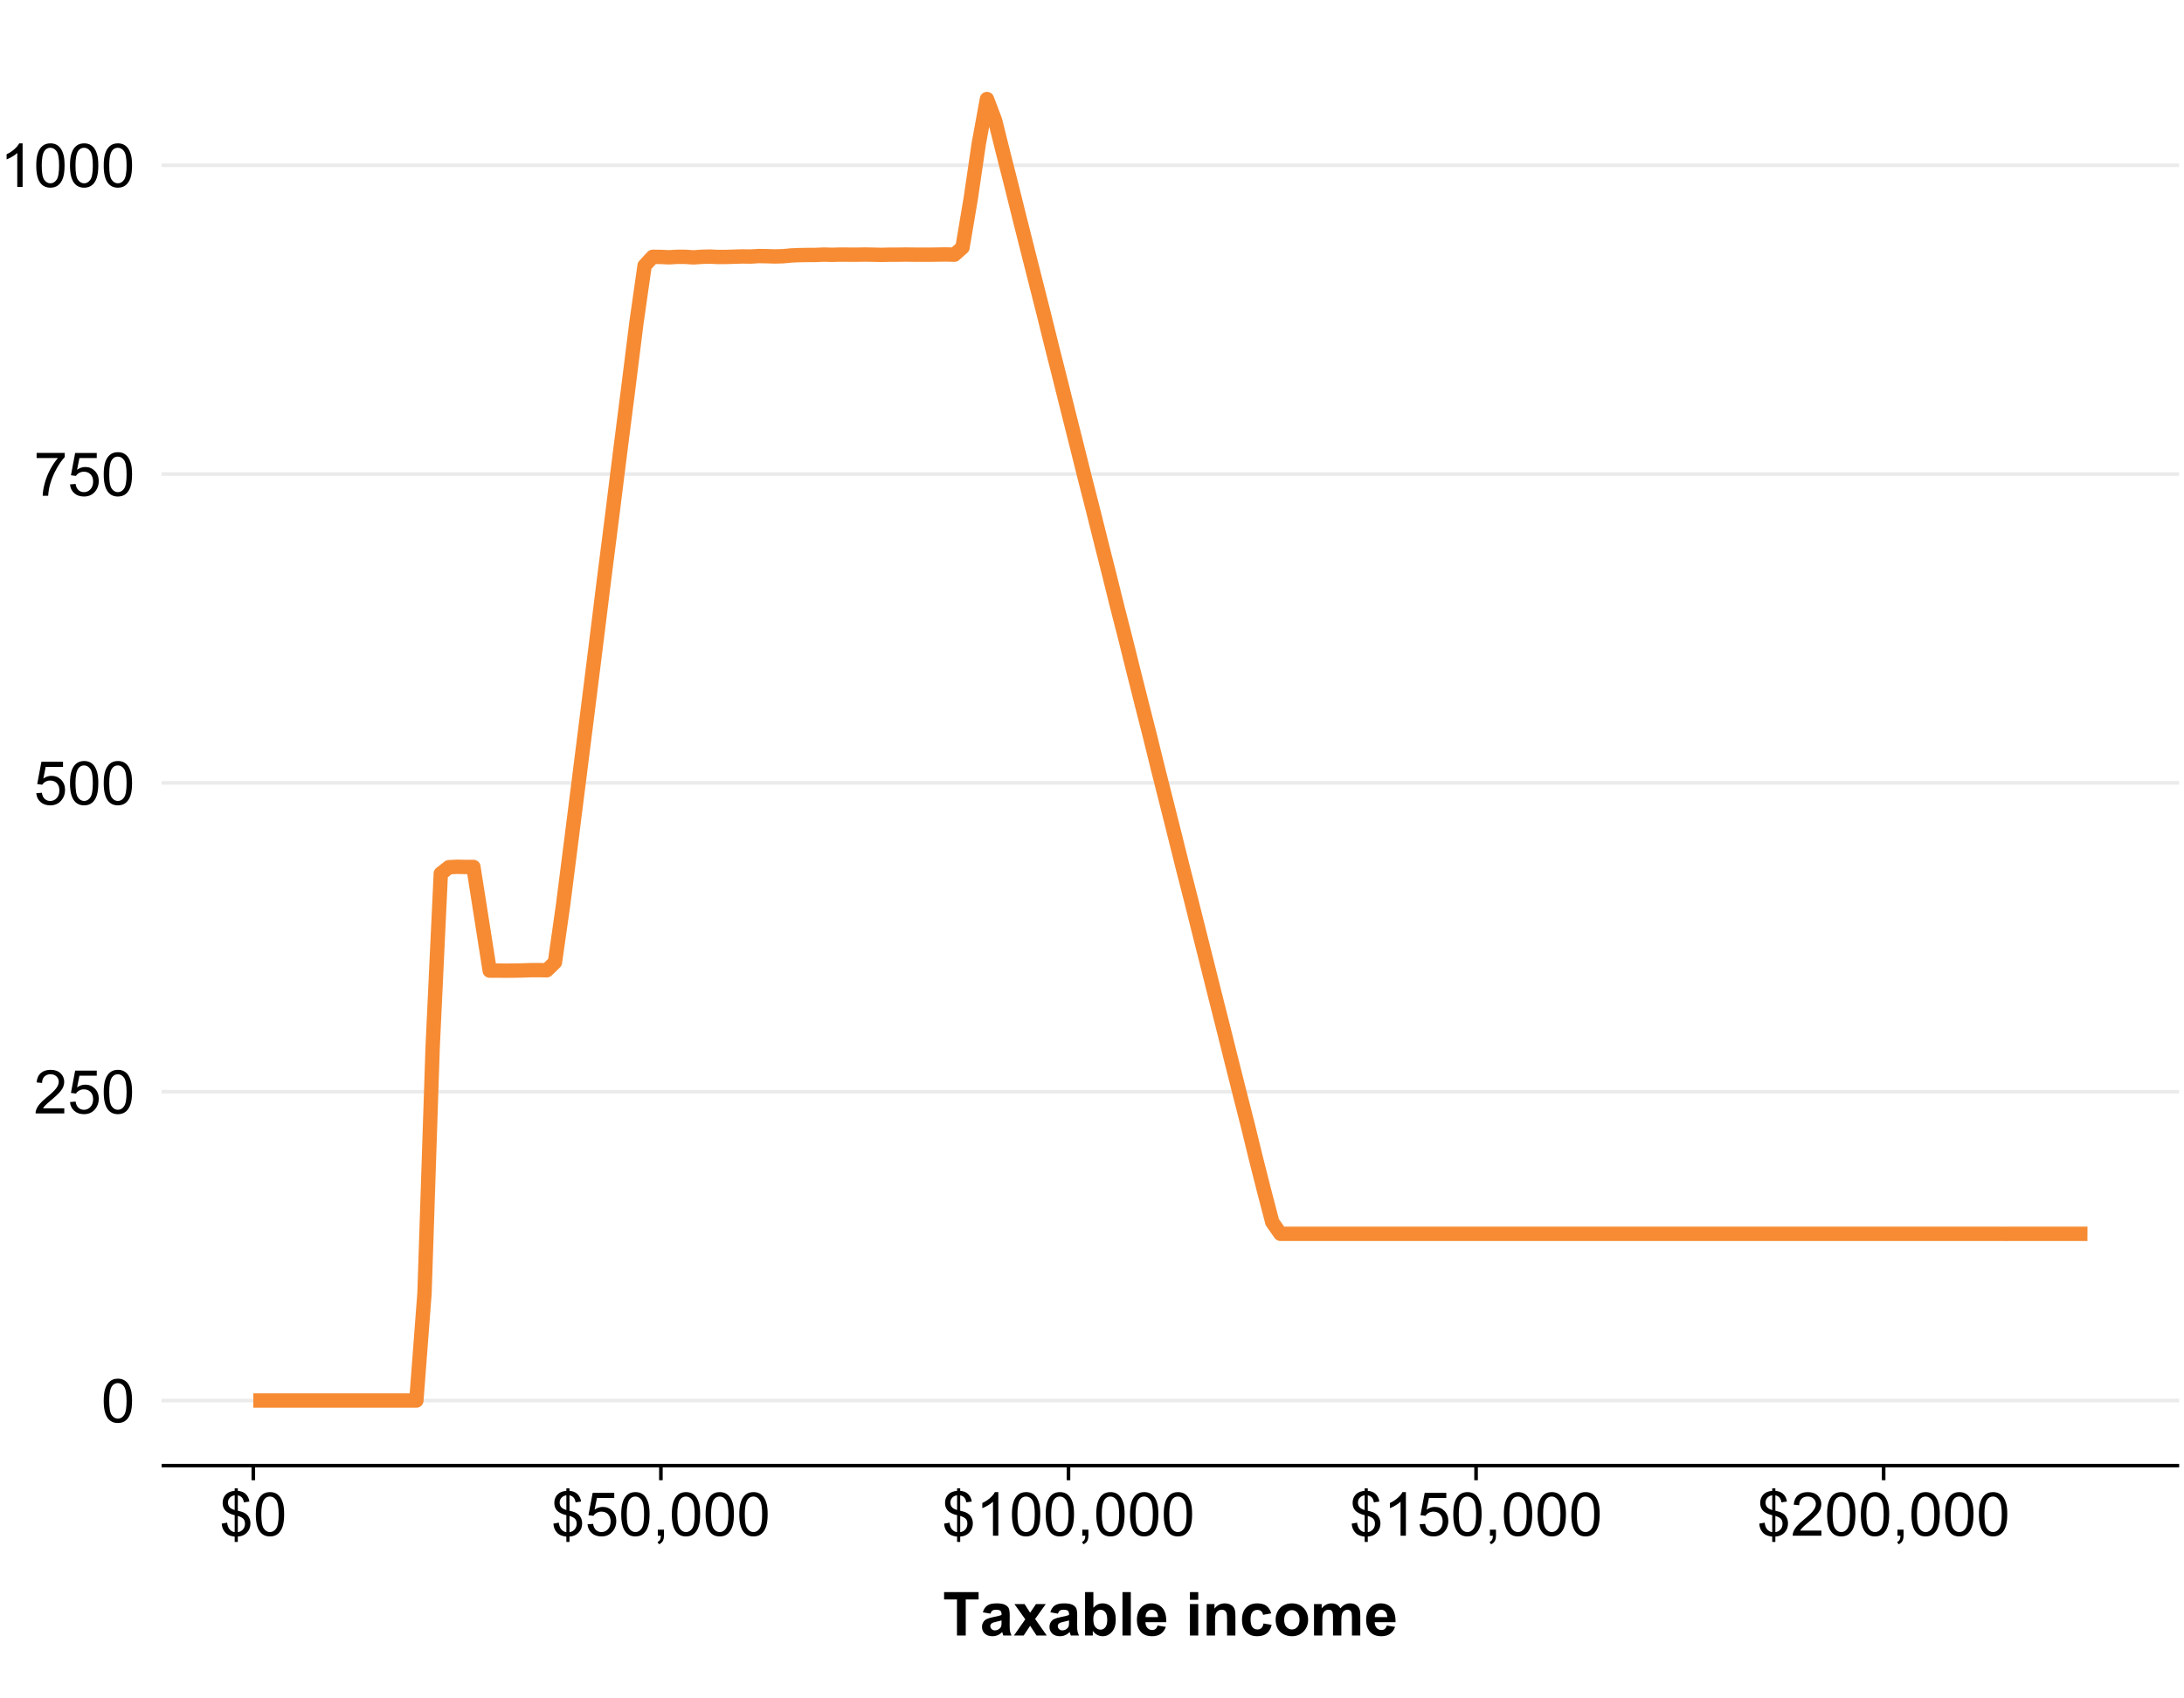 <?xml version="1.0" encoding="UTF-8"?>
<svg xmlns="http://www.w3.org/2000/svg" xmlns:xlink="http://www.w3.org/1999/xlink" width="648pt" height="504pt" viewBox="0 0 648 504" version="1.1">
<defs>
<g>
<symbol overflow="visible" id="glyph0-0">
<path style="stroke:none;" d="M 2.25 0 L 2.25 -11.25 L 11.25 -11.25 L 11.25 0 Z M 2.531 -0.281 L 10.969 -0.281 L 10.969 -10.969 L 2.531 -10.969 Z M 2.531 -0.281 "/>
</symbol>
<symbol overflow="visible" id="glyph0-1">
<path style="stroke:none;" d="M 0.746 -6.355 C 0.742 -7.875 0.898 -9.102 1.215 -10.031 C 1.527 -10.961 1.996 -11.676 2.613 -12.18 C 3.23 -12.684 4.008 -12.938 4.949 -12.938 C 5.637 -12.938 6.242 -12.797 6.766 -12.52 C 7.285 -12.238 7.715 -11.836 8.059 -11.316 C 8.395 -10.789 8.664 -10.152 8.859 -9.398 C 9.051 -8.645 9.145 -7.629 9.148 -6.355 C 9.145 -4.84 8.992 -3.617 8.684 -2.691 C 8.371 -1.762 7.906 -1.047 7.289 -0.539 C 6.672 -0.035 5.891 0.215 4.949 0.219 C 3.703 0.215 2.727 -0.227 2.023 -1.117 C 1.168 -2.188 0.742 -3.934 0.746 -6.355 Z M 2.375 -6.355 C 2.371 -4.234 2.621 -2.824 3.117 -2.129 C 3.609 -1.426 4.219 -1.078 4.949 -1.082 C 5.672 -1.078 6.281 -1.43 6.781 -2.137 C 7.273 -2.836 7.523 -4.242 7.523 -6.355 C 7.523 -8.473 7.273 -9.883 6.781 -10.582 C 6.281 -11.277 5.664 -11.625 4.93 -11.629 C 4.199 -11.625 3.621 -11.316 3.191 -10.703 C 2.645 -9.918 2.371 -8.469 2.375 -6.355 Z M 2.375 -6.355 "/>
</symbol>
<symbol overflow="visible" id="glyph0-2">
<path style="stroke:none;" d="M 9.062 -1.52 L 9.062 0 L 0.547 0 C 0.531 -0.379 0.594 -0.742 0.73 -1.098 C 0.945 -1.676 1.293 -2.25 1.77 -2.812 C 2.246 -3.375 2.934 -4.023 3.84 -4.766 C 5.238 -5.906 6.188 -6.816 6.68 -7.492 C 7.172 -8.16 7.418 -8.793 7.418 -9.395 C 7.418 -10.02 7.191 -10.551 6.746 -10.98 C 6.293 -11.41 5.711 -11.625 4.992 -11.629 C 4.23 -11.625 3.621 -11.395 3.164 -10.941 C 2.703 -10.48 2.469 -9.848 2.469 -9.043 L 0.844 -9.211 C 0.953 -10.422 1.371 -11.344 2.102 -11.984 C 2.824 -12.617 3.801 -12.938 5.027 -12.938 C 6.262 -12.938 7.238 -12.594 7.961 -11.91 C 8.68 -11.223 9.039 -10.371 9.043 -9.359 C 9.039 -8.84 8.934 -8.336 8.727 -7.84 C 8.512 -7.34 8.164 -6.812 7.676 -6.266 C 7.188 -5.711 6.375 -4.957 5.238 -4 C 4.285 -3.199 3.676 -2.66 3.41 -2.379 C 3.141 -2.094 2.918 -1.805 2.742 -1.52 Z M 9.062 -1.52 "/>
</symbol>
<symbol overflow="visible" id="glyph0-3">
<path style="stroke:none;" d="M 0.746 -3.375 L 2.406 -3.516 C 2.527 -2.707 2.812 -2.098 3.266 -1.691 C 3.711 -1.281 4.254 -1.078 4.887 -1.082 C 5.648 -1.078 6.293 -1.363 6.82 -1.941 C 7.344 -2.512 7.605 -3.273 7.609 -4.227 C 7.605 -5.125 7.352 -5.84 6.848 -6.363 C 6.34 -6.883 5.676 -7.141 4.859 -7.145 C 4.344 -7.141 3.887 -7.027 3.48 -6.797 C 3.07 -6.566 2.746 -6.266 2.516 -5.898 L 1.027 -6.09 L 2.277 -12.711 L 8.684 -12.711 L 8.684 -11.195 L 3.543 -11.195 L 2.848 -7.734 C 3.621 -8.273 4.43 -8.543 5.281 -8.543 C 6.402 -8.543 7.352 -8.152 8.129 -7.371 C 8.898 -6.59 9.285 -5.586 9.289 -4.367 C 9.285 -3.195 8.945 -2.188 8.27 -1.344 C 7.441 -0.301 6.316 0.215 4.887 0.219 C 3.715 0.215 2.758 -0.109 2.016 -0.766 C 1.273 -1.418 0.848 -2.289 0.746 -3.375 Z M 0.746 -3.375 "/>
</symbol>
<symbol overflow="visible" id="glyph0-4">
<path style="stroke:none;" d="M 0.852 -11.195 L 0.852 -12.719 L 9.195 -12.719 L 9.195 -11.488 C 8.367 -10.613 7.555 -9.453 6.754 -8.008 C 5.945 -6.559 5.324 -5.07 4.887 -3.543 C 4.57 -2.461 4.367 -1.281 4.281 0 L 2.656 0 C 2.668 -1.012 2.867 -2.234 3.25 -3.672 C 3.629 -5.105 4.176 -6.492 4.891 -7.828 C 5.602 -9.16 6.359 -10.281 7.164 -11.195 Z M 0.852 -11.195 "/>
</symbol>
<symbol overflow="visible" id="glyph0-5">
<path style="stroke:none;" d="M 6.707 0 L 5.125 0 L 5.125 -10.082 C 4.742 -9.715 4.242 -9.352 3.625 -8.988 C 3.004 -8.625 2.449 -8.352 1.961 -8.172 L 1.961 -9.703 C 2.844 -10.117 3.617 -10.621 4.281 -11.215 C 4.941 -11.805 5.41 -12.379 5.688 -12.938 L 6.707 -12.938 Z M 6.707 0 "/>
</symbol>
<symbol overflow="visible" id="glyph0-6">
<path style="stroke:none;" d="M 4.484 1.855 L 4.484 0.273 C 3.688 0.172 3.047 -0.004 2.555 -0.258 C 2.059 -0.512 1.629 -0.922 1.27 -1.492 C 0.906 -2.059 0.695 -2.754 0.641 -3.578 L 2.234 -3.875 C 2.352 -3.023 2.57 -2.402 2.883 -2.004 C 3.328 -1.441 3.859 -1.125 4.484 -1.062 L 4.484 -6.102 C 3.828 -6.219 3.164 -6.473 2.488 -6.855 C 1.98 -7.137 1.59 -7.523 1.32 -8.023 C 1.047 -8.52 0.914 -9.086 0.914 -9.719 C 0.914 -10.84 1.312 -11.75 2.109 -12.453 C 2.641 -12.918 3.43 -13.207 4.484 -13.316 L 4.484 -14.07 L 5.414 -14.07 L 5.414 -13.316 C 6.332 -13.227 7.059 -12.957 7.602 -12.508 C 8.289 -11.93 8.707 -11.141 8.852 -10.141 L 7.215 -9.898 C 7.117 -10.516 6.922 -10.992 6.629 -11.324 C 6.332 -11.652 5.93 -11.871 5.414 -11.98 L 5.414 -7.418 C 6.211 -7.215 6.738 -7.059 6.996 -6.953 C 7.488 -6.73 7.887 -6.465 8.199 -6.16 C 8.504 -5.848 8.742 -5.48 8.914 -5.055 C 9.078 -4.625 9.164 -4.16 9.168 -3.664 C 9.164 -2.566 8.816 -1.652 8.121 -0.922 C 7.422 -0.188 6.52 0.199 5.414 0.254 L 5.414 1.855 Z M 4.484 -11.996 C 3.863 -11.898 3.379 -11.652 3.027 -11.258 C 2.672 -10.855 2.496 -10.387 2.496 -9.844 C 2.496 -9.305 2.645 -8.852 2.949 -8.488 C 3.246 -8.125 3.758 -7.836 4.484 -7.621 Z M 5.414 -1.062 C 6.027 -1.137 6.535 -1.406 6.938 -1.863 C 7.336 -2.316 7.535 -2.879 7.539 -3.559 C 7.535 -4.129 7.395 -4.594 7.113 -4.945 C 6.828 -5.293 6.262 -5.602 5.414 -5.879 Z M 5.414 -1.062 "/>
</symbol>
<symbol overflow="visible" id="glyph0-7">
<path style="stroke:none;" d="M 1.602 0 L 1.602 -1.801 L 3.402 -1.801 L 3.402 0 C 3.398 0.66 3.281 1.191 3.051 1.602 C 2.812 2.008 2.441 2.324 1.934 2.547 L 1.492 1.871 C 1.824 1.723 2.07 1.508 2.23 1.227 C 2.387 0.938 2.477 0.531 2.496 0 Z M 1.602 0 "/>
</symbol>
<symbol overflow="visible" id="glyph1-0">
<path style="stroke:none;" d="M 2.25 0 L 2.25 -11.25 L 11.25 -11.25 L 11.25 0 Z M 2.531 -0.281 L 10.969 -0.281 L 10.969 -10.969 L 2.531 -10.969 Z M 2.531 -0.281 "/>
</symbol>
<symbol overflow="visible" id="glyph1-1">
<path style="stroke:none;" d="M 4.211 0 L 4.211 -10.703 L 0.387 -10.703 L 0.387 -12.883 L 10.625 -12.883 L 10.625 -10.703 L 6.812 -10.703 L 6.812 0 Z M 4.211 0 "/>
</symbol>
<symbol overflow="visible" id="glyph1-2">
<path style="stroke:none;" d="M 3.137 -6.484 L 0.898 -6.891 C 1.145 -7.789 1.578 -8.457 2.195 -8.895 C 2.809 -9.328 3.723 -9.543 4.938 -9.547 C 6.039 -9.543 6.859 -9.414 7.402 -9.152 C 7.938 -8.891 8.316 -8.559 8.539 -8.16 C 8.754 -7.758 8.863 -7.02 8.867 -5.949 L 8.844 -3.066 C 8.84 -2.242 8.879 -1.637 8.961 -1.25 C 9.035 -0.859 9.184 -0.445 9.406 0 L 6.961 0 C 6.895 -0.164 6.812 -0.406 6.723 -0.73 C 6.68 -0.875 6.652 -0.973 6.637 -1.02 C 6.211 -0.609 5.758 -0.301 5.281 -0.098 C 4.797 0.109 4.285 0.211 3.742 0.211 C 2.781 0.211 2.023 -0.047 1.473 -0.57 C 0.914 -1.086 0.637 -1.746 0.641 -2.547 C 0.637 -3.074 0.766 -3.543 1.02 -3.957 C 1.27 -4.367 1.621 -4.684 2.078 -4.906 C 2.527 -5.125 3.184 -5.32 4.043 -5.484 C 5.195 -5.699 5.992 -5.898 6.441 -6.09 L 6.441 -6.336 C 6.438 -6.805 6.32 -7.145 6.09 -7.352 C 5.852 -7.551 5.41 -7.652 4.766 -7.656 C 4.32 -7.652 3.977 -7.566 3.734 -7.395 C 3.484 -7.223 3.285 -6.918 3.137 -6.484 Z M 6.441 -4.484 C 6.121 -4.375 5.621 -4.25 4.938 -4.102 C 4.25 -3.953 3.801 -3.809 3.594 -3.672 C 3.266 -3.441 3.105 -3.152 3.109 -2.805 C 3.105 -2.457 3.234 -2.156 3.496 -1.906 C 3.75 -1.652 4.078 -1.527 4.484 -1.531 C 4.922 -1.527 5.348 -1.676 5.758 -1.969 C 6.051 -2.191 6.246 -2.461 6.344 -2.785 C 6.406 -2.992 6.438 -3.395 6.441 -3.992 Z M 6.441 -4.484 "/>
</symbol>
<symbol overflow="visible" id="glyph1-3">
<path style="stroke:none;" d="M 0.105 0 L 3.473 -4.809 L 0.246 -9.336 L 3.262 -9.336 L 4.914 -6.766 L 6.652 -9.336 L 9.555 -9.336 L 6.391 -4.914 L 9.844 0 L 6.812 0 L 4.914 -2.891 L 2.996 0 Z M 0.105 0 "/>
</symbol>
<symbol overflow="visible" id="glyph1-4">
<path style="stroke:none;" d="M 1.188 0 L 1.188 -12.883 L 3.656 -12.883 L 3.656 -8.242 C 4.414 -9.109 5.316 -9.543 6.363 -9.547 C 7.5 -9.543 8.438 -9.133 9.184 -8.309 C 9.926 -7.484 10.301 -6.301 10.301 -4.766 C 10.301 -3.168 9.918 -1.941 9.16 -1.082 C 8.398 -0.219 7.48 0.211 6.398 0.211 C 5.863 0.211 5.336 0.078 4.82 -0.188 C 4.301 -0.453 3.855 -0.848 3.48 -1.371 L 3.48 0 Z M 3.641 -4.867 C 3.637 -3.898 3.789 -3.184 4.094 -2.727 C 4.52 -2.066 5.09 -1.738 5.801 -1.742 C 6.344 -1.738 6.805 -1.973 7.191 -2.438 C 7.574 -2.902 7.77 -3.637 7.77 -4.641 C 7.77 -5.707 7.574 -6.477 7.188 -6.949 C 6.801 -7.418 6.305 -7.652 5.703 -7.656 C 5.109 -7.652 4.617 -7.422 4.227 -6.965 C 3.832 -6.5 3.637 -5.801 3.641 -4.867 Z M 3.641 -4.867 "/>
</symbol>
<symbol overflow="visible" id="glyph1-5">
<path style="stroke:none;" d="M 1.293 0 L 1.293 -12.883 L 3.762 -12.883 L 3.762 0 Z M 1.293 0 "/>
</symbol>
<symbol overflow="visible" id="glyph1-6">
<path style="stroke:none;" d="M 6.695 -2.969 L 9.156 -2.559 C 8.84 -1.652 8.34 -0.965 7.66 -0.496 C 6.973 -0.023 6.121 0.211 5.098 0.211 C 3.473 0.211 2.27 -0.316 1.492 -1.379 C 0.875 -2.227 0.566 -3.301 0.57 -4.598 C 0.566 -6.141 0.973 -7.352 1.781 -8.23 C 2.59 -9.105 3.613 -9.543 4.852 -9.547 C 6.238 -9.543 7.332 -9.086 8.137 -8.168 C 8.938 -7.25 9.32 -5.844 9.289 -3.953 L 3.102 -3.953 C 3.117 -3.219 3.316 -2.648 3.699 -2.242 C 4.078 -1.832 4.555 -1.629 5.125 -1.633 C 5.508 -1.629 5.832 -1.734 6.098 -1.949 C 6.359 -2.156 6.559 -2.496 6.695 -2.969 Z M 6.836 -5.469 C 6.816 -6.18 6.633 -6.723 6.285 -7.098 C 5.93 -7.465 5.5 -7.652 5 -7.656 C 4.457 -7.652 4.012 -7.457 3.664 -7.066 C 3.309 -6.672 3.137 -6.137 3.148 -5.469 Z M 6.836 -5.469 "/>
</symbol>
<symbol overflow="visible" id="glyph1-7">
<path style="stroke:none;" d=""/>
</symbol>
<symbol overflow="visible" id="glyph1-8">
<path style="stroke:none;" d="M 1.293 -10.602 L 1.293 -12.883 L 3.762 -12.883 L 3.762 -10.602 Z M 1.293 0 L 1.293 -9.336 L 3.762 -9.336 L 3.762 0 Z M 1.293 0 "/>
</symbol>
<symbol overflow="visible" id="glyph1-9">
<path style="stroke:none;" d="M 9.781 0 L 7.312 0 L 7.312 -4.766 C 7.312 -5.766 7.258 -6.418 7.152 -6.719 C 7.047 -7.012 6.875 -7.242 6.641 -7.41 C 6.398 -7.57 6.113 -7.652 5.781 -7.656 C 5.352 -7.652 4.969 -7.535 4.629 -7.305 C 4.289 -7.066 4.055 -6.754 3.93 -6.371 C 3.801 -5.98 3.738 -5.266 3.742 -4.227 L 3.742 0 L 1.273 0 L 1.273 -9.336 L 3.57 -9.336 L 3.57 -7.961 C 4.379 -9.016 5.406 -9.543 6.645 -9.547 C 7.188 -9.543 7.684 -9.445 8.137 -9.25 C 8.586 -9.051 8.926 -8.801 9.16 -8.5 C 9.387 -8.191 9.551 -7.844 9.645 -7.461 C 9.734 -7.07 9.777 -6.52 9.781 -5.801 Z M 9.781 0 "/>
</symbol>
<symbol overflow="visible" id="glyph1-10">
<path style="stroke:none;" d="M 9.43 -6.574 L 6.996 -6.133 C 6.914 -6.617 6.727 -6.984 6.438 -7.23 C 6.145 -7.477 5.77 -7.598 5.309 -7.602 C 4.691 -7.598 4.199 -7.387 3.836 -6.965 C 3.469 -6.539 3.285 -5.828 3.289 -4.836 C 3.285 -3.723 3.473 -2.941 3.844 -2.484 C 4.215 -2.027 4.715 -1.797 5.344 -1.801 C 5.812 -1.797 6.195 -1.93 6.496 -2.199 C 6.793 -2.465 7.004 -2.926 7.129 -3.578 L 9.555 -3.164 C 9.301 -2.047 8.816 -1.203 8.102 -0.641 C 7.387 -0.07 6.43 0.211 5.23 0.211 C 3.859 0.211 2.77 -0.219 1.961 -1.082 C 1.148 -1.941 0.742 -3.133 0.746 -4.656 C 0.742 -6.195 1.152 -7.395 1.969 -8.258 C 2.781 -9.113 3.883 -9.543 5.273 -9.547 C 6.406 -9.543 7.309 -9.301 7.984 -8.812 C 8.652 -8.32 9.133 -7.574 9.43 -6.574 Z M 9.43 -6.574 "/>
</symbol>
<symbol overflow="visible" id="glyph1-11">
<path style="stroke:none;" d="M 0.719 -4.797 C 0.715 -5.617 0.918 -6.41 1.324 -7.18 C 1.73 -7.945 2.301 -8.531 3.043 -8.938 C 3.781 -9.34 4.609 -9.543 5.527 -9.547 C 6.938 -9.543 8.098 -9.086 9 -8.168 C 9.898 -7.25 10.348 -6.09 10.352 -4.695 C 10.348 -3.277 9.891 -2.105 8.984 -1.18 C 8.07 -0.25 6.926 0.211 5.547 0.211 C 4.688 0.211 3.871 0.02 3.098 -0.367 C 2.32 -0.754 1.73 -1.32 1.324 -2.07 C 0.918 -2.812 0.715 -3.723 0.719 -4.797 Z M 3.25 -4.668 C 3.246 -3.738 3.465 -3.027 3.91 -2.539 C 4.348 -2.043 4.891 -1.797 5.539 -1.801 C 6.18 -1.797 6.719 -2.043 7.156 -2.539 C 7.59 -3.027 7.809 -3.742 7.812 -4.684 C 7.809 -5.594 7.59 -6.297 7.156 -6.793 C 6.719 -7.281 6.18 -7.527 5.539 -7.531 C 4.891 -7.527 4.348 -7.281 3.91 -6.793 C 3.465 -6.297 3.246 -5.59 3.25 -4.668 Z M 3.25 -4.668 "/>
</symbol>
<symbol overflow="visible" id="glyph1-12">
<path style="stroke:none;" d="M 1.109 -9.336 L 3.383 -9.336 L 3.383 -8.059 C 4.195 -9.047 5.168 -9.543 6.293 -9.547 C 6.887 -9.543 7.402 -9.422 7.848 -9.176 C 8.285 -8.926 8.648 -8.551 8.93 -8.059 C 9.34 -8.551 9.781 -8.926 10.258 -9.176 C 10.73 -9.422 11.238 -9.543 11.777 -9.547 C 12.461 -9.543 13.039 -9.406 13.516 -9.129 C 13.988 -8.848 14.344 -8.438 14.582 -7.902 C 14.75 -7.5 14.836 -6.855 14.836 -5.969 L 14.836 0 L 12.367 0 L 12.367 -5.336 C 12.363 -6.258 12.277 -6.855 12.109 -7.129 C 11.879 -7.477 11.527 -7.652 11.055 -7.656 C 10.707 -7.652 10.383 -7.547 10.082 -7.34 C 9.773 -7.125 9.555 -6.816 9.422 -6.41 C 9.285 -6.004 9.215 -5.359 9.219 -4.484 L 9.219 0 L 6.75 0 L 6.75 -5.117 C 6.75 -6.02 6.703 -6.605 6.617 -6.871 C 6.523 -7.133 6.387 -7.328 6.207 -7.461 C 6.02 -7.586 5.77 -7.652 5.457 -7.656 C 5.074 -7.652 4.734 -7.551 4.43 -7.348 C 4.125 -7.141 3.906 -6.844 3.773 -6.457 C 3.641 -6.07 3.574 -5.43 3.578 -4.535 L 3.578 0 L 1.109 0 Z M 1.109 -9.336 "/>
</symbol>
</g>
<clipPath id="clip1">
  <path d="M 47.949 415 L 647.559 415 L 647.559 417 L 47.949 417 Z M 47.949 415 "/>
</clipPath>
<clipPath id="clip2">
  <path d="M 47.949 323 L 647.559 323 L 647.559 325 L 47.949 325 Z M 47.949 323 "/>
</clipPath>
<clipPath id="clip3">
  <path d="M 47.949 231 L 647.559 231 L 647.559 233 L 47.949 233 Z M 47.949 231 "/>
</clipPath>
<clipPath id="clip4">
  <path d="M 47.949 140 L 647.559 140 L 647.559 142 L 47.949 142 Z M 47.949 140 "/>
</clipPath>
<clipPath id="clip5">
  <path d="M 47.949 48 L 647.559 48 L 647.559 50 L 47.949 50 Z M 47.949 48 "/>
</clipPath>
</defs>
<g id="surface41">
<rect x="0" y="0" width="648" height="504" style="fill:rgb(100%,100%,100%);fill-opacity:1;stroke:none;"/>
<g clip-path="url(#clip1)" clip-rule="nonzero">
<path style="fill:none;stroke-width:1.067;stroke-linecap:butt;stroke-linejoin:round;stroke:rgb(92.157%,92.157%,92.157%);stroke-opacity:1;stroke-miterlimit:10;" d="M 47.949 415.617 L 646.559 415.617 "/>
</g>
<g clip-path="url(#clip2)" clip-rule="nonzero">
<path style="fill:none;stroke-width:1.067;stroke-linecap:butt;stroke-linejoin:round;stroke:rgb(92.157%,92.157%,92.157%);stroke-opacity:1;stroke-miterlimit:10;" d="M 47.949 323.973 L 646.559 323.973 "/>
</g>
<g clip-path="url(#clip3)" clip-rule="nonzero">
<path style="fill:none;stroke-width:1.067;stroke-linecap:butt;stroke-linejoin:round;stroke:rgb(92.157%,92.157%,92.157%);stroke-opacity:1;stroke-miterlimit:10;" d="M 47.949 232.328 L 646.559 232.328 "/>
</g>
<g clip-path="url(#clip4)" clip-rule="nonzero">
<path style="fill:none;stroke-width:1.067;stroke-linecap:butt;stroke-linejoin:round;stroke:rgb(92.157%,92.157%,92.157%);stroke-opacity:1;stroke-miterlimit:10;" d="M 47.949 140.68 L 646.559 140.68 "/>
</g>
<g clip-path="url(#clip5)" clip-rule="nonzero">
<path style="fill:none;stroke-width:1.067;stroke-linecap:butt;stroke-linejoin:round;stroke:rgb(92.157%,92.157%,92.157%);stroke-opacity:1;stroke-miterlimit:10;" d="M 47.949 49.035 L 646.559 49.035 "/>
</g>
<path style="fill:none;stroke-width:4.268;stroke-linecap:butt;stroke-linejoin:round;stroke:rgb(96.471%,54.51%,20%);stroke-opacity:1;stroke-miterlimit:10;" d="M 75.16 415.617 L 123.531 415.617 L 125.949 383.836 L 128.367 310.797 L 130.789 259.238 L 133.207 257.344 L 135.625 257.223 L 138.043 257.273 L 140.461 257.266 L 142.879 272.645 L 145.301 288.039 L 147.719 288.027 L 150.137 288.051 L 152.555 288.031 L 154.973 287.984 L 157.391 287.895 L 159.812 287.883 L 162.23 287.926 L 164.648 285.574 L 167.066 268.594 L 169.484 249.605 L 171.902 230.469 L 174.324 211.273 L 176.742 191.969 L 179.16 172.469 L 181.578 153.477 L 183.996 134.098 L 186.414 115.156 L 188.836 95.766 L 191.254 78.82 L 193.672 76.215 L 196.09 76.242 L 198.508 76.355 L 200.93 76.211 L 203.348 76.219 L 205.766 76.379 L 208.184 76.211 L 210.602 76.141 L 213.02 76.258 L 215.441 76.242 L 220.277 76.094 L 222.695 76.133 L 225.113 75.988 L 227.531 76.027 L 229.953 76.102 L 232.371 76.031 L 234.789 75.805 L 237.207 75.703 L 239.625 75.664 L 242.043 75.656 L 244.465 75.547 L 246.883 75.621 L 249.301 75.551 L 254.137 75.582 L 256.555 75.539 L 258.977 75.574 L 261.395 75.633 L 263.812 75.578 L 266.23 75.574 L 268.648 75.543 L 271.066 75.566 L 273.488 75.574 L 275.906 75.578 L 280.742 75.508 L 283.16 75.578 L 285.578 73.438 L 288 59.047 L 290.418 42.578 L 292.836 29.391 L 295.254 35.781 L 297.672 45.508 L 300.09 55.016 L 302.512 64.766 L 304.93 74.348 L 307.348 83.91 L 309.766 93.465 L 312.184 103.227 L 314.602 112.789 L 317.023 122.477 L 319.441 132.098 L 321.859 141.777 L 324.277 151.242 L 326.695 160.934 L 329.113 170.488 L 331.535 180.262 L 333.953 189.68 L 336.371 199.41 L 338.789 208.996 L 341.207 218.516 L 343.625 228.332 L 346.047 237.902 L 348.465 247.527 L 350.883 257.242 L 353.301 266.672 L 355.719 276.328 L 358.137 285.926 L 360.559 295.605 L 362.977 305.164 L 365.395 314.848 L 367.812 324.445 L 370.23 333.934 L 372.648 343.832 L 375.07 353.395 L 377.488 362.664 L 379.906 366.133 L 382.324 366.137 L 384.742 366.133 L 387.164 366.137 L 389.582 366.141 L 392 366.137 L 394.418 366.141 L 399.254 366.133 L 401.676 366.137 L 404.094 366.141 L 406.512 366.133 L 411.348 366.141 L 413.766 366.133 L 416.188 366.141 L 421.023 366.141 L 423.441 366.133 L 425.859 366.137 L 428.277 366.137 L 430.699 366.133 L 433.117 366.141 L 435.535 366.141 L 437.953 366.137 L 440.371 366.137 L 442.789 366.133 L 445.211 366.133 L 447.629 366.141 L 452.465 366.133 L 462.141 366.133 L 464.559 366.129 L 466.977 366.137 L 469.395 366.129 L 471.812 366.129 L 474.234 366.137 L 476.652 366.133 L 479.07 366.133 L 481.488 366.141 L 486.324 366.133 L 488.746 366.133 L 491.164 366.141 L 493.582 366.129 L 496 366.133 L 498.418 366.129 L 500.836 366.133 L 503.258 366.129 L 505.676 366.133 L 508.094 366.129 L 510.512 366.137 L 512.93 366.133 L 520.188 366.133 L 522.605 366.137 L 525.023 366.137 L 527.441 366.129 L 529.859 366.141 L 532.281 366.133 L 537.117 366.133 L 539.535 366.141 L 541.953 366.141 L 544.371 366.129 L 546.793 366.141 L 549.211 366.133 L 551.629 366.129 L 554.047 366.137 L 556.465 366.129 L 558.883 366.129 L 561.305 366.133 L 563.723 366.137 L 566.141 366.129 L 568.559 366.133 L 570.977 366.129 L 573.398 366.133 L 578.234 366.133 L 580.652 366.137 L 585.488 366.129 L 587.91 366.145 L 590.328 366.145 L 592.746 366.129 L 595.164 366.148 L 597.582 366.129 L 600 366.137 L 602.422 366.129 L 604.84 366.129 L 607.258 366.137 L 609.676 366.141 L 612.094 366.141 L 614.512 366.129 L 616.934 366.129 L 619.352 366.141 "/>
<g style="fill:rgb(0%,0%,0%);fill-opacity:1;">
  <use xlink:href="#glyph0-1" x="30.031" y="422.062"/>
</g>
<g style="fill:rgb(0%,0%,0%);fill-opacity:1;">
  <use xlink:href="#glyph0-2" x="10.012" y="330.414"/>
  <use xlink:href="#glyph0-3" x="20.022" y="330.414"/>
  <use xlink:href="#glyph0-1" x="30.033" y="330.414"/>
</g>
<g style="fill:rgb(0%,0%,0%);fill-opacity:1;">
  <use xlink:href="#glyph0-3" x="10.012" y="238.77"/>
  <use xlink:href="#glyph0-1" x="20.022" y="238.77"/>
  <use xlink:href="#glyph0-1" x="30.033" y="238.77"/>
</g>
<g style="fill:rgb(0%,0%,0%);fill-opacity:1;">
  <use xlink:href="#glyph0-4" x="10.012" y="147.125"/>
  <use xlink:href="#glyph0-3" x="20.022" y="147.125"/>
  <use xlink:href="#glyph0-1" x="30.033" y="147.125"/>
</g>
<g style="fill:rgb(0%,0%,0%);fill-opacity:1;">
  <use xlink:href="#glyph0-5" x="0" y="55.477"/>
  <use xlink:href="#glyph0-1" x="10.011" y="55.477"/>
  <use xlink:href="#glyph0-1" x="20.021" y="55.477"/>
  <use xlink:href="#glyph0-1" x="30.032" y="55.477"/>
</g>
<path style="fill:none;stroke-width:1.067;stroke-linecap:butt;stroke-linejoin:round;stroke:rgb(0%,0%,0%);stroke-opacity:1;stroke-miterlimit:10;" d="M 47.949 434.93 L 646.559 434.93 "/>
<path style="fill:none;stroke-width:1.067;stroke-linecap:butt;stroke-linejoin:round;stroke:rgb(0%,0%,0%);stroke-opacity:1;stroke-miterlimit:10;" d="M 75.16 439.25 L 75.16 434.93 "/>
<path style="fill:none;stroke-width:1.067;stroke-linecap:butt;stroke-linejoin:round;stroke:rgb(0%,0%,0%);stroke-opacity:1;stroke-miterlimit:10;" d="M 196.09 439.25 L 196.09 434.93 "/>
<path style="fill:none;stroke-width:1.067;stroke-linecap:butt;stroke-linejoin:round;stroke:rgb(0%,0%,0%);stroke-opacity:1;stroke-miterlimit:10;" d="M 317.023 439.25 L 317.023 434.93 "/>
<path style="fill:none;stroke-width:1.067;stroke-linecap:butt;stroke-linejoin:round;stroke:rgb(0%,0%,0%);stroke-opacity:1;stroke-miterlimit:10;" d="M 437.953 439.25 L 437.953 434.93 "/>
<path style="fill:none;stroke-width:1.067;stroke-linecap:butt;stroke-linejoin:round;stroke:rgb(0%,0%,0%);stroke-opacity:1;stroke-miterlimit:10;" d="M 558.883 439.25 L 558.883 434.93 "/>
<g style="fill:rgb(0%,0%,0%);fill-opacity:1;">
  <use xlink:href="#glyph0-6" x="65.148" y="455.723"/>
  <use xlink:href="#glyph0-1" x="75.159" y="455.723"/>
</g>
<g style="fill:rgb(0%,0%,0%);fill-opacity:1;">
  <use xlink:href="#glyph0-6" x="163.559" y="455.723"/>
  <use xlink:href="#glyph0-3" x="173.569" y="455.723"/>
  <use xlink:href="#glyph0-1" x="183.58" y="455.723"/>
  <use xlink:href="#glyph0-7" x="193.591" y="455.723"/>
  <use xlink:href="#glyph0-1" x="198.592" y="455.723"/>
  <use xlink:href="#glyph0-1" x="208.603" y="455.723"/>
  <use xlink:href="#glyph0-1" x="218.613" y="455.723"/>
</g>
<g style="fill:rgb(0%,0%,0%);fill-opacity:1;">
  <use xlink:href="#glyph0-6" x="279.484" y="455.723"/>
  <use xlink:href="#glyph0-5" x="289.495" y="455.723"/>
  <use xlink:href="#glyph0-1" x="299.506" y="455.723"/>
  <use xlink:href="#glyph0-1" x="309.517" y="455.723"/>
  <use xlink:href="#glyph0-7" x="319.527" y="455.723"/>
  <use xlink:href="#glyph0-1" x="324.528" y="455.723"/>
  <use xlink:href="#glyph0-1" x="334.539" y="455.723"/>
  <use xlink:href="#glyph0-1" x="344.55" y="455.723"/>
</g>
<g style="fill:rgb(0%,0%,0%);fill-opacity:1;">
  <use xlink:href="#glyph0-6" x="400.414" y="455.723"/>
  <use xlink:href="#glyph0-5" x="410.425" y="455.723"/>
  <use xlink:href="#glyph0-3" x="420.436" y="455.723"/>
  <use xlink:href="#glyph0-1" x="430.446" y="455.723"/>
  <use xlink:href="#glyph0-7" x="440.457" y="455.723"/>
  <use xlink:href="#glyph0-1" x="445.458" y="455.723"/>
  <use xlink:href="#glyph0-1" x="455.469" y="455.723"/>
  <use xlink:href="#glyph0-1" x="465.479" y="455.723"/>
</g>
<g style="fill:rgb(0%,0%,0%);fill-opacity:1;">
  <use xlink:href="#glyph0-6" x="521.344" y="455.723"/>
  <use xlink:href="#glyph0-2" x="531.354" y="455.723"/>
  <use xlink:href="#glyph0-1" x="541.365" y="455.723"/>
  <use xlink:href="#glyph0-1" x="551.376" y="455.723"/>
  <use xlink:href="#glyph0-7" x="561.387" y="455.723"/>
  <use xlink:href="#glyph0-1" x="566.388" y="455.723"/>
  <use xlink:href="#glyph0-1" x="576.398" y="455.723"/>
  <use xlink:href="#glyph0-1" x="586.409" y="455.723"/>
</g>
<g style="fill:rgb(0%,0%,0%);fill-opacity:1;">
  <use xlink:href="#glyph1-1" x="279.727" y="485.344"/>
  <use xlink:href="#glyph1-2" x="290.722" y="485.344"/>
  <use xlink:href="#glyph1-3" x="300.732" y="485.344"/>
  <use xlink:href="#glyph1-2" x="310.743" y="485.344"/>
  <use xlink:href="#glyph1-4" x="320.754" y="485.344"/>
  <use xlink:href="#glyph1-5" x="331.749" y="485.344"/>
  <use xlink:href="#glyph1-6" x="336.75" y="485.344"/>
  <use xlink:href="#glyph1-7" x="346.761" y="485.344"/>
  <use xlink:href="#glyph1-8" x="351.762" y="485.344"/>
  <use xlink:href="#glyph1-9" x="356.763" y="485.344"/>
  <use xlink:href="#glyph1-10" x="367.758" y="485.344"/>
  <use xlink:href="#glyph1-11" x="377.769" y="485.344"/>
  <use xlink:href="#glyph1-12" x="388.764" y="485.344"/>
  <use xlink:href="#glyph1-6" x="404.769" y="485.344"/>
</g>
</g>
</svg>
